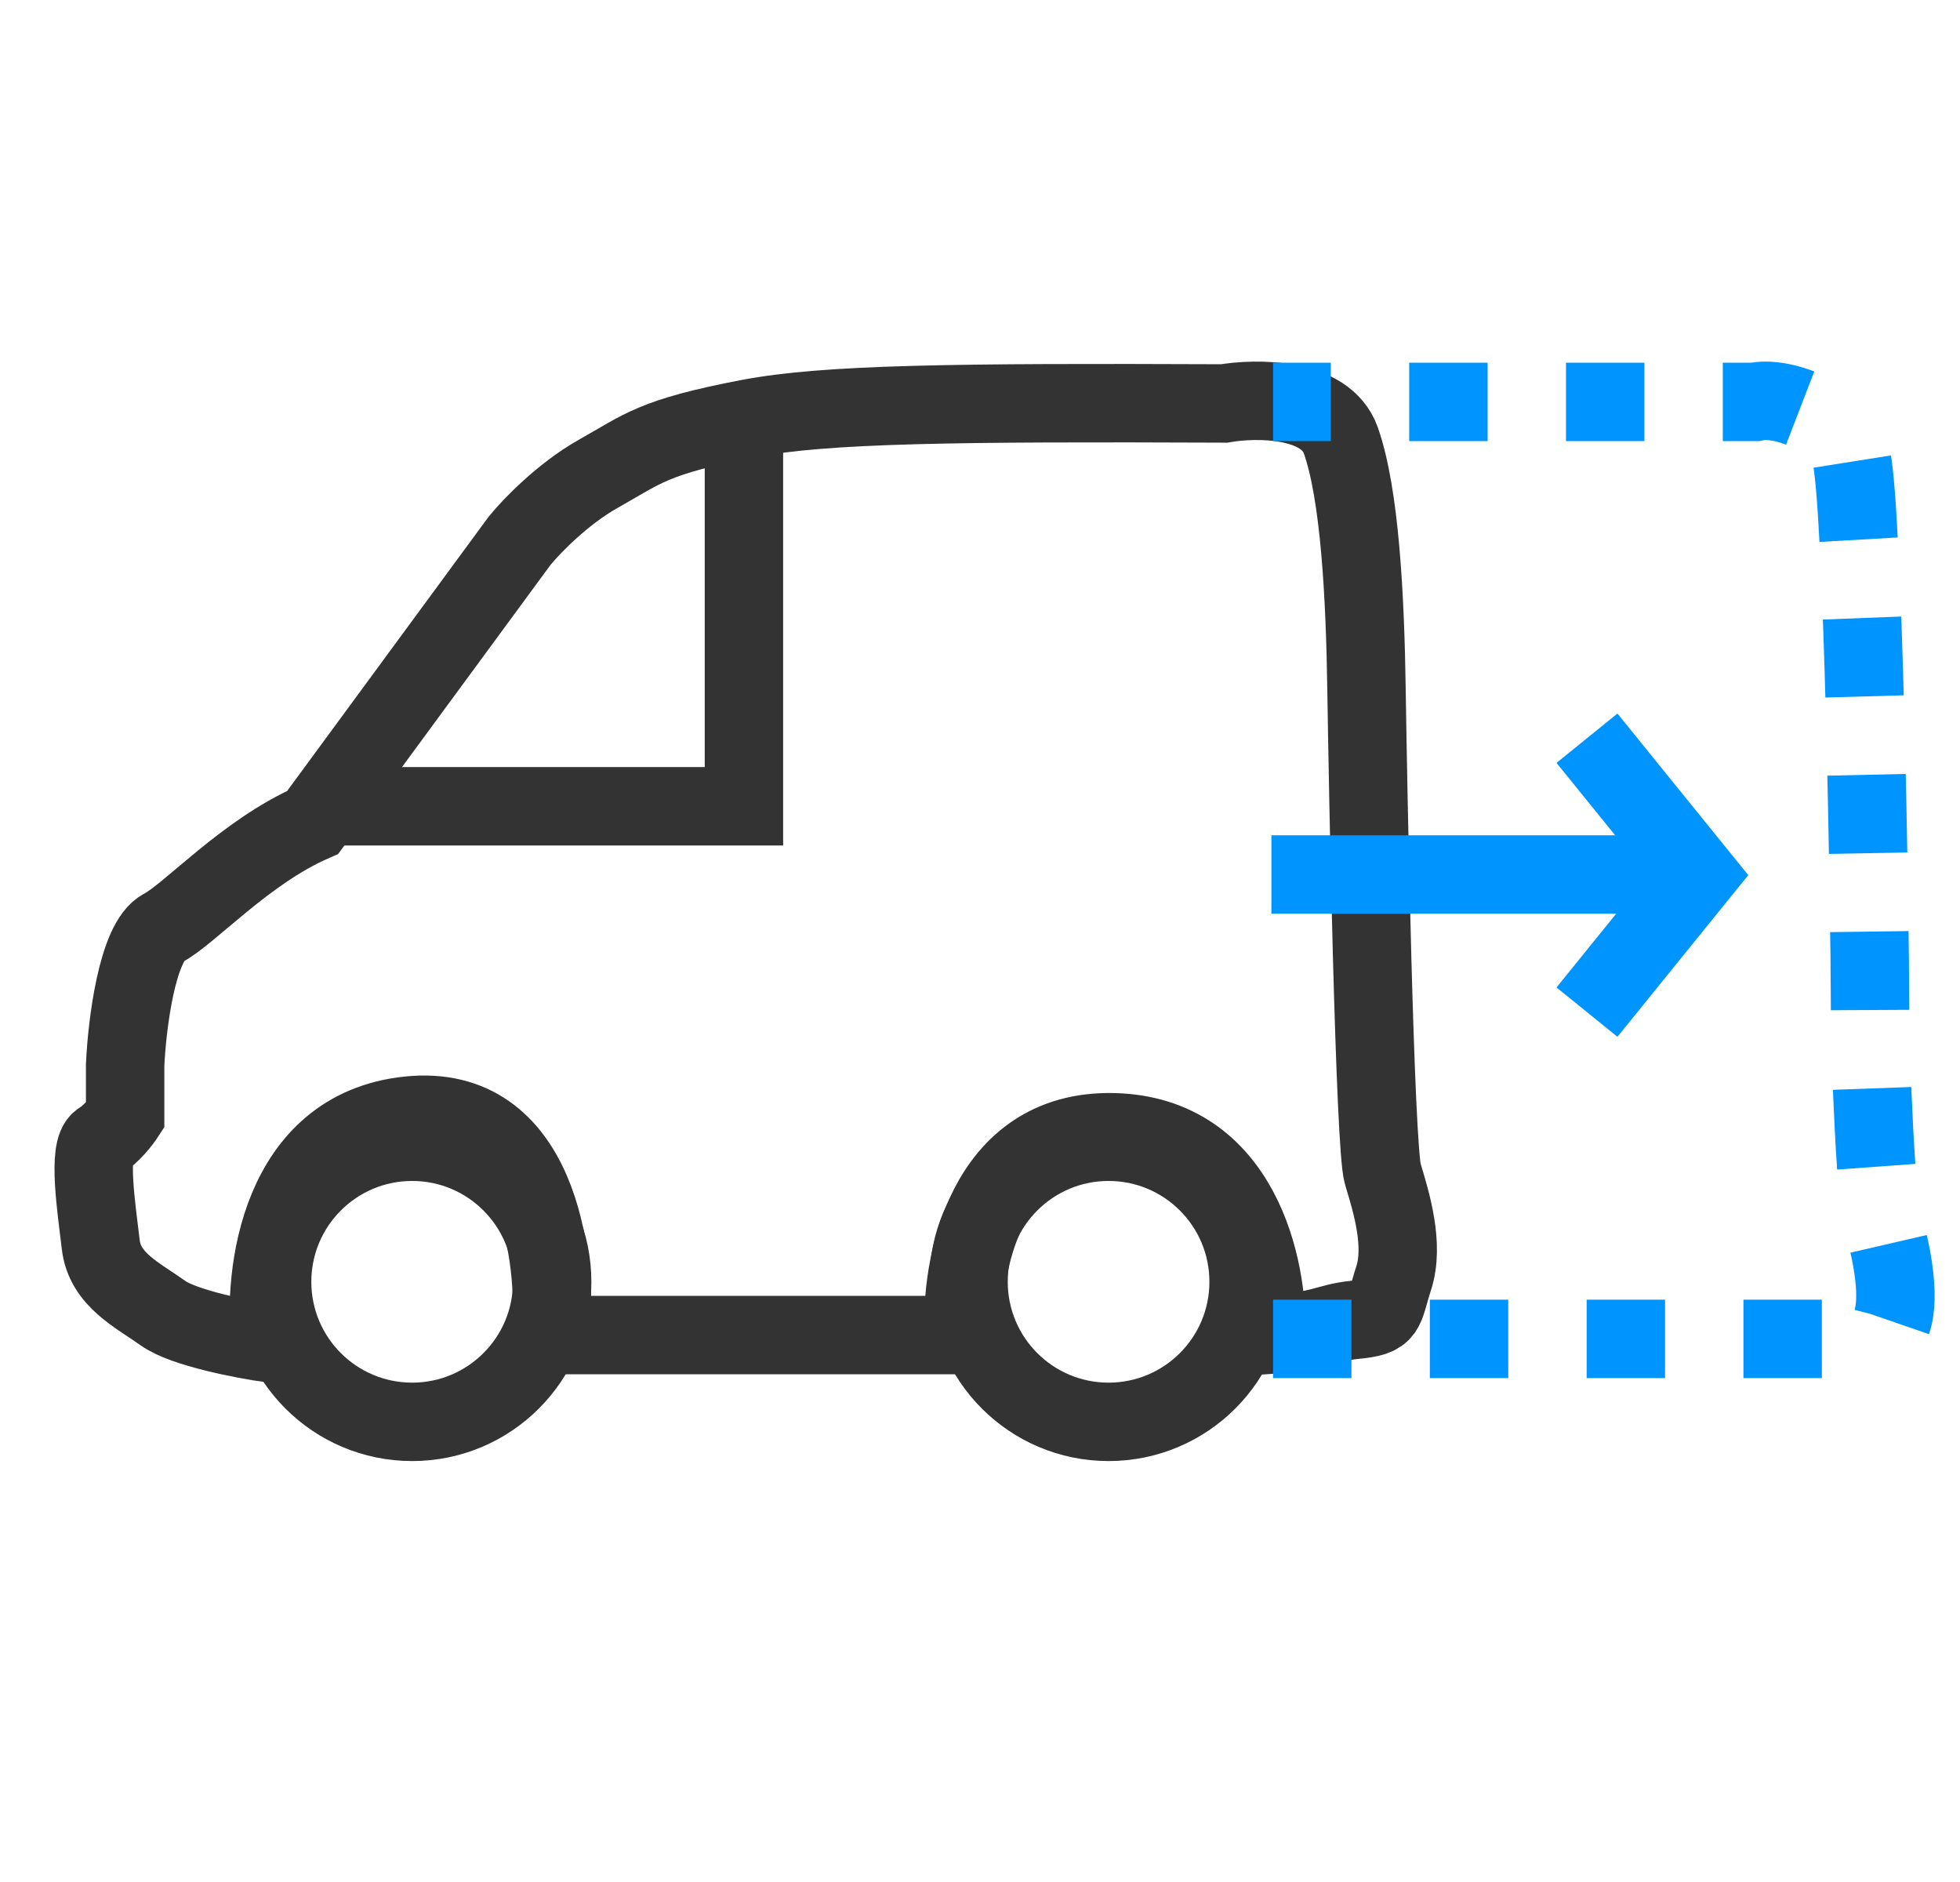 <?xml version="1.0" encoding="utf-8"?><svg width="24" height="23.04" fill="none" xmlns="http://www.w3.org/2000/svg" viewBox="0 0 25 24"><path d="M2.081 16.747C2.344 16.935 3.102 17.082 3.448 17.131C3.35 16.234 3.565 14.397 5.213 14.226C6.86 14.055 7.11 16.02 7.029 17.025L12.293 17.025C12.246 16.149 12.562 14.405 14.196 14.439C15.829 14.473 16.18 16.177 16.151 17.025C16.878 16.975 16.929 16.866 17.275 16.832C17.707 16.79 17.638 16.726 17.777 16.298C17.913 15.877 17.747 15.332 17.643 14.989L17.638 14.973C17.534 14.632 17.448 9.995 17.43 8.799C17.413 7.602 17.344 6.299 17.102 5.615C16.908 5.068 16.029 5.074 15.614 5.145C12.182 5.131 10.534 5.149 9.551 5.337C8.323 5.572 8.202 5.722 7.631 6.042C7.174 6.299 6.771 6.719 6.627 6.897L3.989 10.487C3.129 10.864 2.413 11.662 2.081 11.833C1.749 12.004 1.619 13.072 1.596 13.585V14.226C1.55 14.297 1.423 14.461 1.285 14.546C1.112 14.653 1.233 15.422 1.285 15.871C1.337 16.32 1.752 16.512 2.081 16.747Z" stroke="#333"/><path d="M4.114 10.282H9.489V5.506" stroke="#333"/><circle cx="5.257" cy="16.346" r="1.786" stroke="#333"/><circle cx="14.14" cy="16.346" r="1.786" stroke="#333"/><path d="M20.242 9.414L21.656 11.16L20.242 12.907" stroke="#0094ff"/><path d="M21.123 11.152H16.217" stroke="#0094ff"/><path d="M16.238 17.074C17.474 17.074 23.41 17.074 23.852 17.074C24.405 17.074 24.101 15.824 24.018 15.616C23.935 15.408 23.852 13.593 23.852 12.726C23.852 11.858 23.769 6.331 23.603 5.776C23.47 5.332 22.737 5.044 22.386 5.125H16.238" stroke="#0094ff" stroke-dasharray="1 1"/></svg>